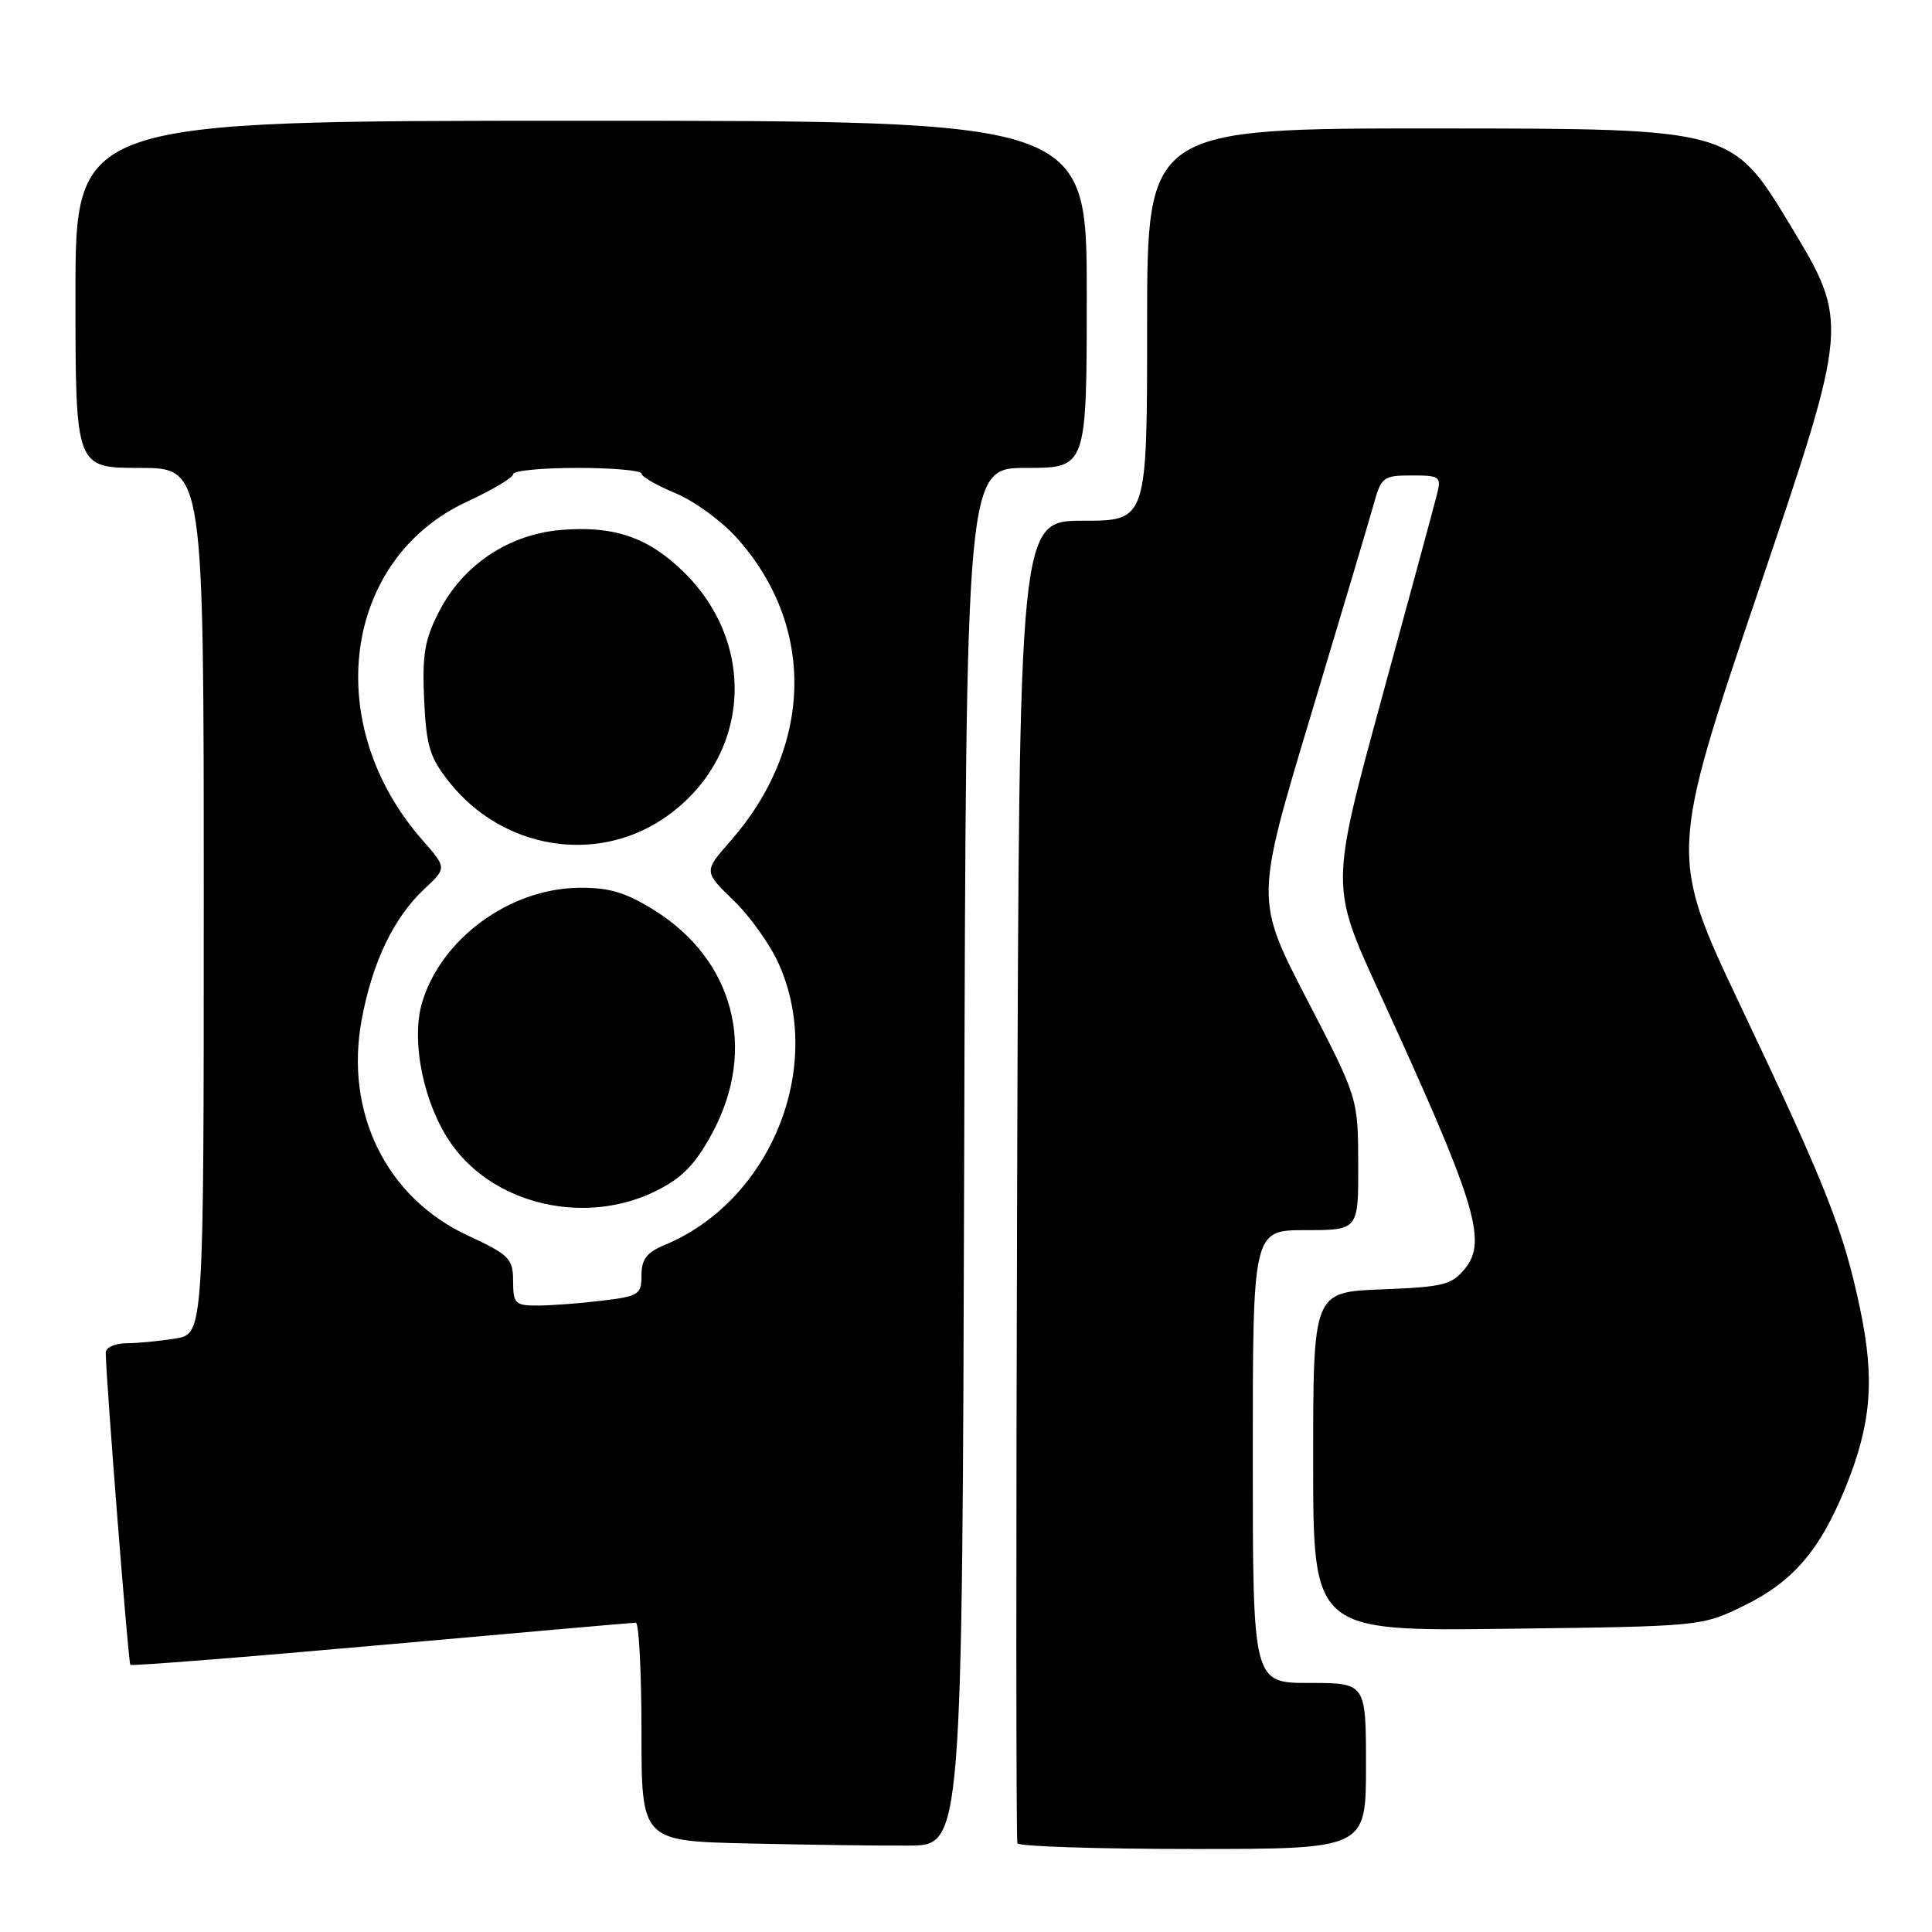 <?xml version="1.0" encoding="UTF-8" standalone="no"?>
<!DOCTYPE svg PUBLIC "-//W3C//DTD SVG 1.1//EN" "http://www.w3.org/Graphics/SVG/1.1/DTD/svg11.dtd" >
<svg xmlns="http://www.w3.org/2000/svg" xmlns:xlink="http://www.w3.org/1999/xlink" version="1.1" viewBox="0 0 256 256">
 <g >
 <path fill="currentColor"
d=" M 127.76 153.25 C 128.01 62.00 128.01 62.00 136.01 62.00 C 144.00 62.00 144.00 62.00 144.00 39.00 C 144.00 16.00 144.00 16.00 77.00 16.00 C 10.00 16.00 10.00 16.00 10.00 39.00 C 10.00 62.00 10.00 62.00 18.50 62.00 C 27.00 62.00 27.00 62.00 27.00 119.37 C 27.00 176.74 27.00 176.74 23.25 177.36 C 21.19 177.70 18.26 177.98 16.75 177.99 C 15.21 178.00 14.01 178.55 14.01 179.25 C 14.06 182.90 17.00 220.33 17.27 220.60 C 17.44 220.77 32.41 219.59 50.54 217.97 C 68.67 216.35 83.84 215.02 84.25 215.01 C 84.66 215.01 85.00 221.51 85.00 229.47 C 85.00 243.95 85.00 243.95 99.25 244.27 C 107.09 244.45 116.65 244.58 120.50 244.55 C 127.50 244.50 127.50 244.50 127.76 153.25 Z  M 181.00 234.00 C 181.00 223.00 181.00 223.00 173.50 223.00 C 166.00 223.00 166.00 223.00 166.00 193.00 C 166.00 163.00 166.00 163.00 173.00 163.00 C 180.00 163.00 180.00 163.00 179.97 154.25 C 179.95 145.50 179.95 145.50 173.14 132.36 C 166.34 119.21 166.34 119.21 173.67 94.86 C 177.70 81.46 181.47 68.81 182.04 66.75 C 183.02 63.22 183.31 63.00 187.06 63.00 C 190.80 63.00 191.00 63.15 190.41 65.49 C 190.07 66.86 186.75 79.11 183.04 92.70 C 176.30 117.42 176.30 117.42 182.75 131.46 C 195.54 159.35 197.12 164.40 194.13 168.09 C 192.37 170.26 191.27 170.53 183.09 170.85 C 174.00 171.20 174.00 171.20 174.00 193.67 C 174.00 216.15 174.00 216.15 199.75 215.82 C 225.50 215.50 225.50 215.50 231.15 212.73 C 237.60 209.56 241.17 205.39 244.54 197.10 C 247.95 188.71 248.44 182.84 246.50 173.56 C 244.31 163.07 242.04 157.32 230.69 133.41 C 221.15 113.31 221.15 113.31 233.08 78.04 C 245.01 42.77 245.01 42.77 237.26 29.91 C 229.50 17.04 229.50 17.04 190.75 17.02 C 152.00 17.00 152.00 17.00 152.00 43.00 C 152.00 69.00 152.00 69.00 143.53 69.00 C 135.05 69.00 135.05 69.00 134.78 156.25 C 134.62 204.24 134.64 243.84 134.81 244.25 C 134.98 244.66 145.44 245.00 158.06 245.00 C 181.00 245.00 181.00 245.00 181.00 234.00 Z  M 67.99 169.75 C 67.98 166.76 67.50 166.28 61.96 163.70 C 51.19 158.69 45.65 147.43 47.92 135.15 C 49.32 127.52 52.17 121.58 56.24 117.78 C 59.21 115.00 59.21 115.00 55.96 111.30 C 42.51 95.98 45.41 74.08 61.91 66.46 C 65.26 64.91 68.00 63.28 68.00 62.82 C 68.00 62.37 71.83 62.00 76.50 62.00 C 81.17 62.00 85.00 62.34 85.00 62.75 C 85.01 63.16 87.01 64.32 89.46 65.33 C 91.91 66.34 95.56 68.98 97.57 71.21 C 108.11 82.88 107.79 98.94 96.75 111.49 C 93.25 115.48 93.25 115.48 97.22 119.33 C 99.41 121.45 102.11 125.25 103.22 127.78 C 109.30 141.50 102.09 159.16 88.04 164.98 C 85.70 165.95 85.00 166.87 85.00 168.98 C 85.00 171.54 84.65 171.76 79.75 172.35 C 76.86 172.70 73.04 172.99 71.25 172.99 C 68.25 173.00 68.00 172.75 67.99 169.75 Z  M 87.04 157.75 C 90.46 156.03 92.18 154.23 94.42 150.06 C 100.36 138.97 97.22 127.12 86.61 120.56 C 82.80 118.20 80.67 117.58 76.62 117.64 C 67.49 117.77 58.46 124.40 55.94 132.81 C 54.38 138.01 56.20 146.59 59.95 151.77 C 65.73 159.76 77.78 162.42 87.04 157.75 Z  M 87.81 108.53 C 99.35 100.83 100.61 85.52 90.51 75.71 C 85.85 71.18 81.32 69.64 74.35 70.22 C 67.42 70.80 61.37 74.83 58.19 81.01 C 56.27 84.74 55.93 86.72 56.20 92.68 C 56.49 98.90 56.93 100.36 59.57 103.68 C 66.55 112.44 78.79 114.54 87.81 108.53 Z "/>
</g>
</svg>